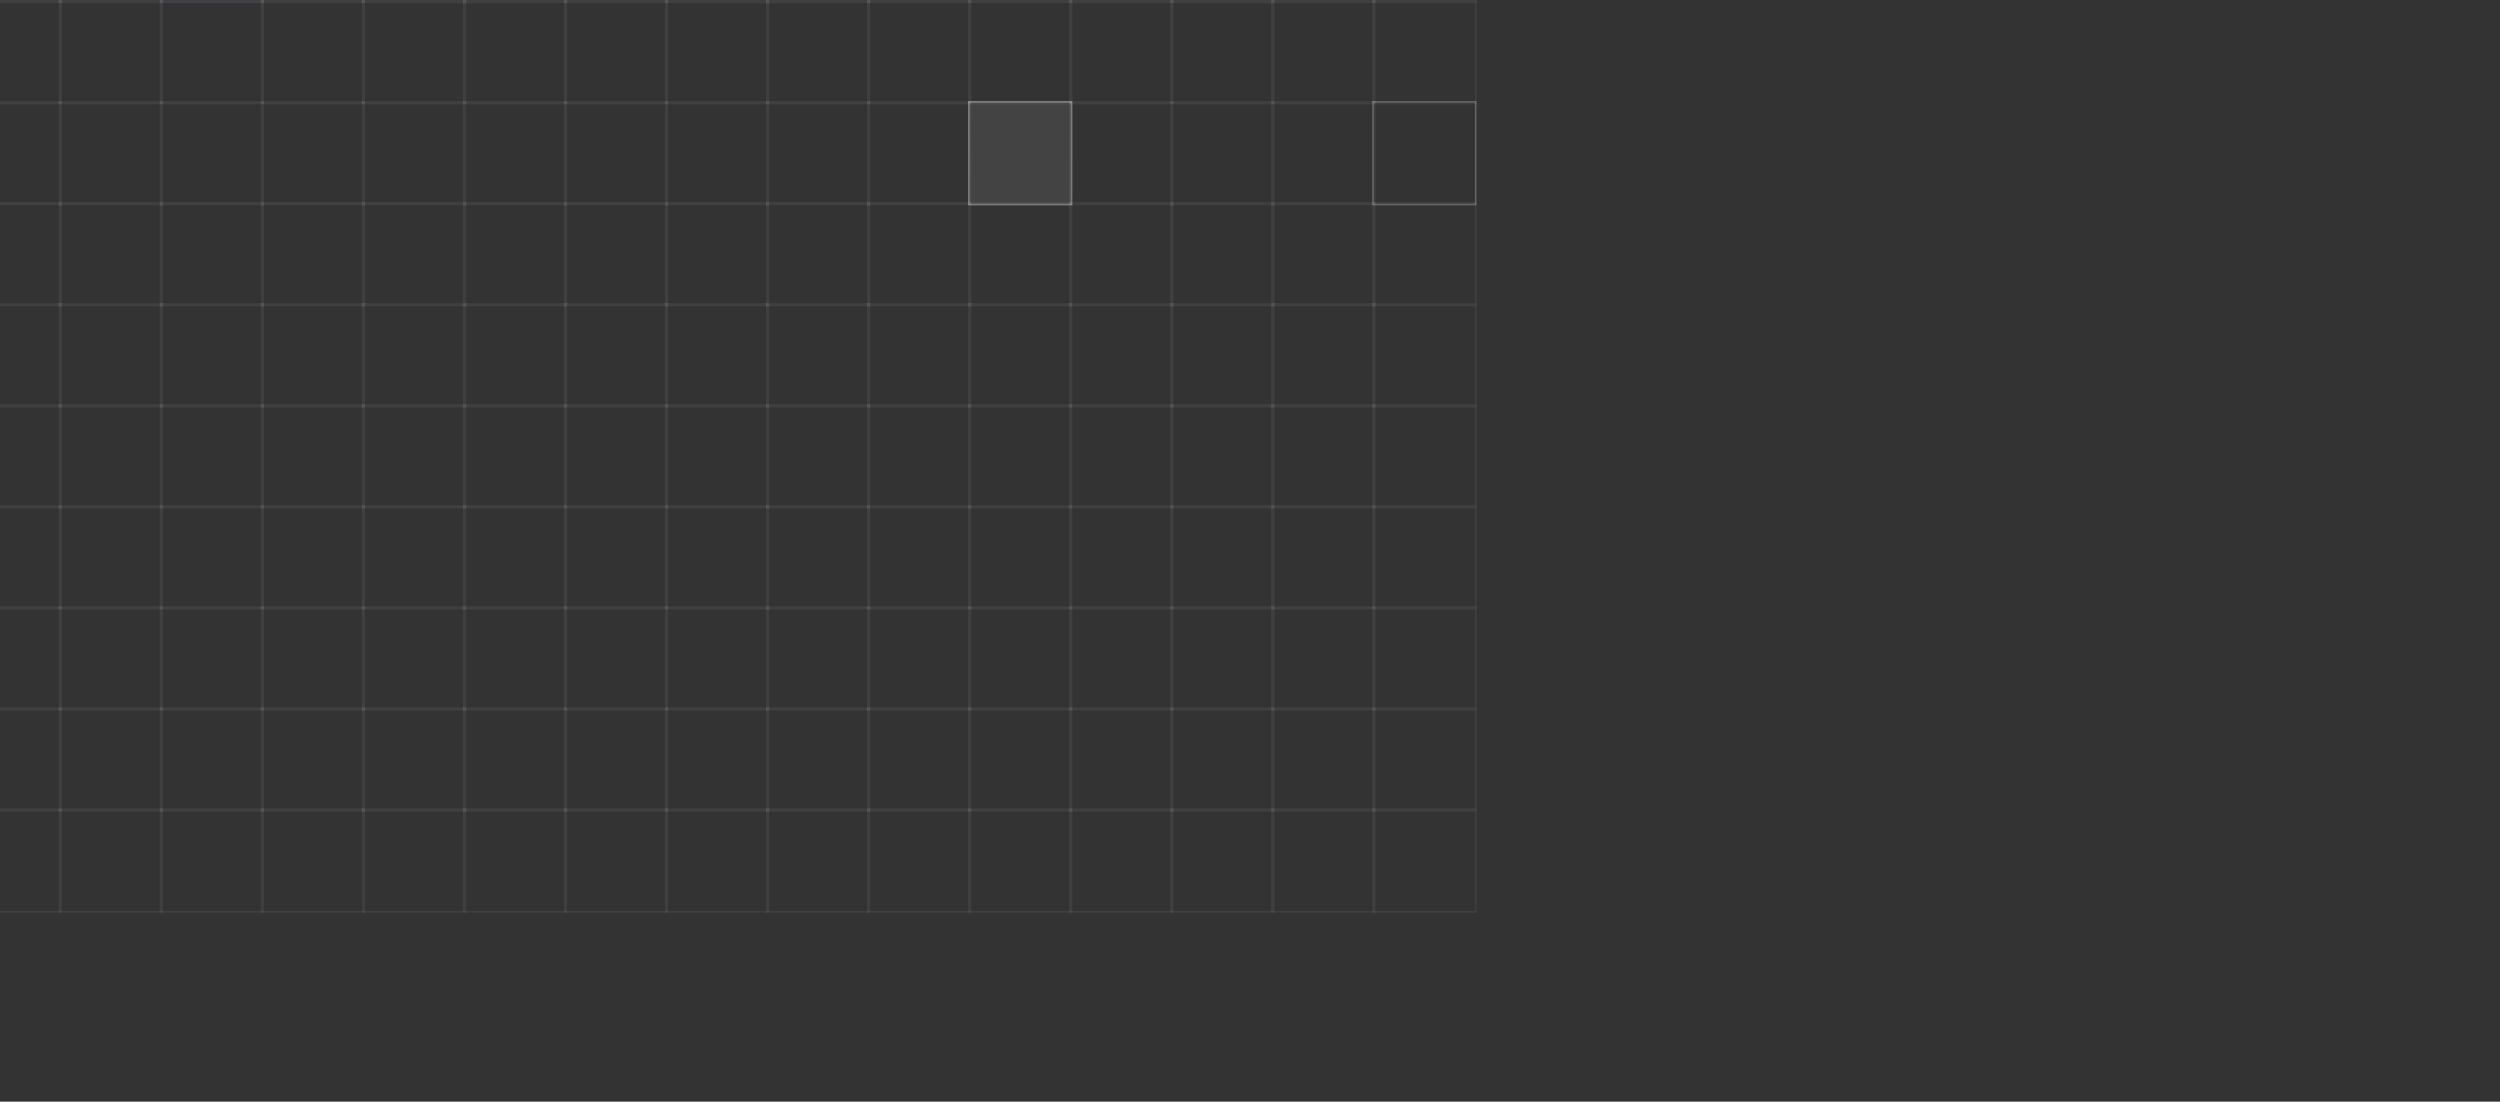 <svg width="767" height="338" viewBox="0 0 767 338" fill="none" xmlns="http://www.w3.org/2000/svg">
<rect x="0" y="0" width="767" height="338" fill="#333333" stroke="none"/>
<rect x="-12.75" y="-30.75" width="31.5" height="31.5" stroke="white" stroke-opacity="0.06" stroke-width="0.5"/>
<rect x="-12.75" y="0.25" width="31.5" height="31.5" stroke="white" stroke-opacity="0.06" stroke-width="0.5"/>
<rect x="-12.75" y="31.25" width="31.5" height="31.5" stroke="white" stroke-opacity="0.06" stroke-width="0.5"/>
<rect x="-12.75" y="62.25" width="31.5" height="31.5" stroke="white" stroke-opacity="0.06" stroke-width="0.5"/>
<rect x="-12.75" y="93.25" width="31.5" height="31.5" stroke="white" stroke-opacity="0.06" stroke-width="0.5"/>
<rect x="-12.75" y="217.25" width="31.5" height="31.5" stroke="white" stroke-opacity="0.06" stroke-width="0.5"/>
<rect x="-12.75" y="124.25" width="31.5" height="31.5" stroke="white" stroke-opacity="0.06" stroke-width="0.5"/>
<rect x="-12.75" y="248.25" width="31.5" height="31.5" stroke="white" stroke-opacity="0.06" stroke-width="0.5"/>
<rect x="-12.75" y="155.25" width="31.5" height="31.5" stroke="white" stroke-opacity="0.06" stroke-width="0.5"/>
<rect x="-12.75" y="186.25" width="31.5" height="31.5" stroke="white" stroke-opacity="0.06" stroke-width="0.5"/>
<rect x="18.25" y="-30.75" width="31.5" height="31.5" stroke="white" stroke-opacity="0.06" stroke-width="0.5"/>
<rect x="18.25" y="0.25" width="31.5" height="31.5" stroke="white" stroke-opacity="0.06" stroke-width="0.5"/>
<rect x="18.25" y="31.25" width="31.5" height="31.5" stroke="white" stroke-opacity="0.06" stroke-width="0.5"/>
<rect x="18.25" y="62.25" width="31.5" height="31.5" stroke="white" stroke-opacity="0.06" stroke-width="0.5"/>
<rect x="18.25" y="93.25" width="31.5" height="31.5" stroke="white" stroke-opacity="0.06" stroke-width="0.5"/>
<rect x="18.25" y="217.25" width="31.5" height="31.5" stroke="white" stroke-opacity="0.06" stroke-width="0.5"/>
<rect x="18.25" y="124.25" width="31.5" height="31.5" stroke="white" stroke-opacity="0.06" stroke-width="0.5"/>
<rect x="18.25" y="248.25" width="31.5" height="31.5" stroke="white" stroke-opacity="0.06" stroke-width="0.5"/>
<rect x="18.25" y="155.25" width="31.5" height="31.5" stroke="white" stroke-opacity="0.06" stroke-width="0.5"/>
<rect x="18.25" y="186.25" width="31.5" height="31.5" stroke="white" stroke-opacity="0.06" stroke-width="0.5"/>
<rect x="49" y="-31" width="32" height="32" fill="#5C6EF7" fill-opacity="0.04"/>
<rect x="49.25" y="-30.75" width="31.5" height="31.5" stroke="white" stroke-opacity="0.06" stroke-width="0.5"/>
<rect x="49.25" y="0.25" width="31.5" height="31.5" stroke="white" stroke-opacity="0.06" stroke-width="0.5"/>
<rect x="49.25" y="31.25" width="31.5" height="31.5" stroke="white" stroke-opacity="0.06" stroke-width="0.5"/>
<rect x="49.25" y="62.25" width="31.5" height="31.5" stroke="white" stroke-opacity="0.06" stroke-width="0.5"/>
<rect x="49.25" y="93.25" width="31.5" height="31.5" stroke="white" stroke-opacity="0.06" stroke-width="0.5"/>
<rect x="49.25" y="217.25" width="31.5" height="31.5" stroke="white" stroke-opacity="0.06" stroke-width="0.5"/>
<rect x="49.25" y="124.25" width="31.5" height="31.5" stroke="white" stroke-opacity="0.06" stroke-width="0.5"/>
<rect x="49.25" y="248.25" width="31.5" height="31.5" stroke="white" stroke-opacity="0.06" stroke-width="0.5"/>
<rect x="49.25" y="155.25" width="31.5" height="31.5" stroke="white" stroke-opacity="0.06" stroke-width="0.5"/>
<rect x="49.25" y="186.25" width="31.5" height="31.5" stroke="white" stroke-opacity="0.06" stroke-width="0.5"/>
<rect x="80.25" y="-30.75" width="31.5" height="31.5" stroke="white" stroke-opacity="0.06" stroke-width="0.5"/>
<rect x="80.25" y="0.25" width="31.5" height="31.5" stroke="white" stroke-opacity="0.06" stroke-width="0.5"/>
<rect x="80.25" y="31.25" width="31.5" height="31.5" stroke="white" stroke-opacity="0.06" stroke-width="0.5"/>
<rect x="80.25" y="62.25" width="31.5" height="31.5" stroke="white" stroke-opacity="0.06" stroke-width="0.5"/>
<rect x="80.25" y="93.25" width="31.5" height="31.5" stroke="white" stroke-opacity="0.06" stroke-width="0.5"/>
<rect x="80.25" y="217.25" width="31.5" height="31.5" stroke="white" stroke-opacity="0.06" stroke-width="0.5"/>
<rect x="80.25" y="124.25" width="31.5" height="31.5" stroke="white" stroke-opacity="0.06" stroke-width="0.5"/>
<rect x="80.25" y="248.25" width="31.5" height="31.5" stroke="white" stroke-opacity="0.06" stroke-width="0.5"/>
<rect x="80.25" y="155.25" width="31.5" height="31.5" stroke="white" stroke-opacity="0.06" stroke-width="0.5"/>
<rect x="80.25" y="186.25" width="31.5" height="31.5" stroke="white" stroke-opacity="0.06" stroke-width="0.5"/>
<rect x="111.25" y="-30.75" width="31.5" height="31.5" stroke="white" stroke-opacity="0.06" stroke-width="0.5"/>
<rect x="111.25" y="0.25" width="31.5" height="31.5" stroke="white" stroke-opacity="0.06" stroke-width="0.5"/>
<rect x="111.25" y="31.25" width="31.5" height="31.5" stroke="white" stroke-opacity="0.06" stroke-width="0.5"/>
<rect x="111.25" y="62.25" width="31.5" height="31.5" stroke="white" stroke-opacity="0.06" stroke-width="0.5"/>
<rect x="111.25" y="93.25" width="31.5" height="31.5" stroke="white" stroke-opacity="0.06" stroke-width="0.5"/>
<rect x="111.25" y="217.25" width="31.5" height="31.5" stroke="white" stroke-opacity="0.06" stroke-width="0.5"/>
<rect x="111.25" y="124.25" width="31.5" height="31.5" stroke="white" stroke-opacity="0.06" stroke-width="0.5"/>
<rect x="111.25" y="248.25" width="31.5" height="31.5" stroke="white" stroke-opacity="0.06" stroke-width="0.5"/>
<rect x="111.25" y="155.25" width="31.5" height="31.5" stroke="white" stroke-opacity="0.06" stroke-width="0.5"/>
<rect x="111.25" y="186.25" width="31.5" height="31.5" stroke="white" stroke-opacity="0.06" stroke-width="0.5"/>
<rect x="142.25" y="-30.75" width="31.5" height="31.5" stroke="white" stroke-opacity="0.06" stroke-width="0.5"/>
<rect x="142.25" y="0.25" width="31.5" height="31.5" stroke="white" stroke-opacity="0.06" stroke-width="0.5"/>
<rect x="142.25" y="31.25" width="31.5" height="31.5" stroke="white" stroke-opacity="0.06" stroke-width="0.5"/>
<rect x="142.25" y="62.25" width="31.5" height="31.5" stroke="white" stroke-opacity="0.06" stroke-width="0.5"/>
<rect x="142.25" y="93.25" width="31.5" height="31.5" stroke="white" stroke-opacity="0.06" stroke-width="0.5"/>
<rect x="142.25" y="217.25" width="31.5" height="31.5" stroke="white" stroke-opacity="0.06" stroke-width="0.5"/>
<rect x="142.25" y="124.25" width="31.5" height="31.5" stroke="white" stroke-opacity="0.06" stroke-width="0.5"/>
<rect x="142.25" y="248.25" width="31.5" height="31.5" stroke="white" stroke-opacity="0.06" stroke-width="0.5"/>
<rect x="142.25" y="155.25" width="31.5" height="31.5" stroke="white" stroke-opacity="0.06" stroke-width="0.5"/>
<rect x="142.25" y="186.25" width="31.5" height="31.5" stroke="white" stroke-opacity="0.06" stroke-width="0.5"/>
<rect x="173.25" y="-30.75" width="31.5" height="31.5" stroke="white" stroke-opacity="0.06" stroke-width="0.5"/>
<rect x="173.25" y="0.25" width="31.5" height="31.5" stroke="white" stroke-opacity="0.06" stroke-width="0.5"/>
<rect x="173.25" y="31.25" width="31.5" height="31.5" stroke="white" stroke-opacity="0.06" stroke-width="0.5"/>
<rect x="173.25" y="62.25" width="31.5" height="31.5" stroke="white" stroke-opacity="0.06" stroke-width="0.5"/>
<rect x="173.25" y="93.25" width="31.5" height="31.5" stroke="white" stroke-opacity="0.06" stroke-width="0.5"/>
<rect x="173.25" y="217.25" width="31.5" height="31.5" stroke="white" stroke-opacity="0.06" stroke-width="0.5"/>
<rect x="173.25" y="124.25" width="31.5" height="31.5" stroke="white" stroke-opacity="0.06" stroke-width="0.5"/>
<rect x="173.25" y="248.25" width="31.5" height="31.5" stroke="white" stroke-opacity="0.06" stroke-width="0.5"/>
<rect x="173.25" y="155.25" width="31.5" height="31.5" stroke="white" stroke-opacity="0.06" stroke-width="0.5"/>
<rect x="173.25" y="186.25" width="31.5" height="31.5" stroke="white" stroke-opacity="0.06" stroke-width="0.5"/>
<rect x="204.25" y="-30.75" width="31.5" height="31.5" stroke="white" stroke-opacity="0.06" stroke-width="0.5"/>
<rect x="204.25" y="0.25" width="31.5" height="31.5" stroke="white" stroke-opacity="0.06" stroke-width="0.5"/>
<rect x="204.25" y="31.25" width="31.5" height="31.5" stroke="white" stroke-opacity="0.06" stroke-width="0.5"/>
<rect x="204.25" y="62.25" width="31.5" height="31.5" stroke="white" stroke-opacity="0.06" stroke-width="0.5"/>
<rect x="204.25" y="93.25" width="31.5" height="31.5" stroke="white" stroke-opacity="0.06" stroke-width="0.5"/>
<rect x="204.25" y="217.25" width="31.5" height="31.5" stroke="white" stroke-opacity="0.06" stroke-width="0.5"/>
<rect x="204.25" y="124.25" width="31.5" height="31.5" stroke="white" stroke-opacity="0.06" stroke-width="0.5"/>
<rect x="204.25" y="248.25" width="31.5" height="31.5" stroke="white" stroke-opacity="0.06" stroke-width="0.5"/>
<rect x="204.25" y="155.25" width="31.5" height="31.5" stroke="white" stroke-opacity="0.06" stroke-width="0.5"/>
<rect x="204.25" y="186.25" width="31.5" height="31.5" stroke="white" stroke-opacity="0.06" stroke-width="0.5"/>
<rect x="235.25" y="-30.75" width="31.5" height="31.5" stroke="white" stroke-opacity="0.06" stroke-width="0.5"/>
<rect x="235.25" y="0.25" width="31.5" height="31.5" stroke="white" stroke-opacity="0.06" stroke-width="0.5"/>
<rect x="235.25" y="31.25" width="31.5" height="31.5" stroke="white" stroke-opacity="0.06" stroke-width="0.5"/>
<rect x="235.25" y="62.25" width="31.5" height="31.5" stroke="white" stroke-opacity="0.06" stroke-width="0.5"/>
<rect x="235.25" y="93.25" width="31.5" height="31.5" stroke="white" stroke-opacity="0.06" stroke-width="0.5"/>
<rect x="235.25" y="217.25" width="31.5" height="31.5" stroke="white" stroke-opacity="0.06" stroke-width="0.5"/>
<rect x="235.25" y="124.25" width="31.5" height="31.5" stroke="white" stroke-opacity="0.06" stroke-width="0.5"/>
<rect x="235.25" y="248.25" width="31.5" height="31.5" stroke="white" stroke-opacity="0.06" stroke-width="0.5"/>
<rect x="235.25" y="155.25" width="31.5" height="31.5" stroke="white" stroke-opacity="0.06" stroke-width="0.5"/>
<rect x="235.25" y="186.25" width="31.5" height="31.5" stroke="white" stroke-opacity="0.06" stroke-width="0.5"/>
<rect x="266.25" y="-30.75" width="31.5" height="31.5" stroke="white" stroke-opacity="0.06" stroke-width="0.5"/>
<rect x="266.25" y="0.25" width="31.5" height="31.5" stroke="white" stroke-opacity="0.06" stroke-width="0.5"/>
<rect x="266.25" y="31.25" width="31.5" height="31.5" stroke="white" stroke-opacity="0.06" stroke-width="0.5"/>
<rect x="266.25" y="62.25" width="31.5" height="31.5" stroke="white" stroke-opacity="0.06" stroke-width="0.5"/>
<rect x="266.25" y="93.25" width="31.5" height="31.5" stroke="white" stroke-opacity="0.06" stroke-width="0.5"/>
<rect x="266.25" y="217.25" width="31.5" height="31.5" stroke="white" stroke-opacity="0.06" stroke-width="0.5"/>
<rect x="266.25" y="124.25" width="31.5" height="31.5" stroke="white" stroke-opacity="0.06" stroke-width="0.5"/>
<rect x="266.25" y="248.25" width="31.5" height="31.5" stroke="white" stroke-opacity="0.06" stroke-width="0.5"/>
<rect x="266.25" y="155.25" width="31.5" height="31.5" stroke="white" stroke-opacity="0.06" stroke-width="0.5"/>
<rect x="266.25" y="186.25" width="31.5" height="31.5" stroke="white" stroke-opacity="0.06" stroke-width="0.5"/>
<rect x="297.25" y="-30.75" width="31.5" height="31.5" stroke="white" stroke-opacity="0.06" stroke-width="0.5"/>
<rect x="297.25" y="0.25" width="31.5" height="31.5" stroke="white" stroke-opacity="0.06" stroke-width="0.5"/>
<rect x="297" y="31" width="32" height="32" fill="white" fill-opacity="0.08"/>
<rect x="297.25" y="31.25" width="31.5" height="31.5" stroke="url(#paint0_linear_201_3102)" stroke-opacity="0.32" stroke-width="0.5"/>
<rect x="297.25" y="62.25" width="31.5" height="31.5" stroke="white" stroke-opacity="0.06" stroke-width="0.5"/>
<rect x="297.25" y="93.25" width="31.5" height="31.5" stroke="white" stroke-opacity="0.06" stroke-width="0.5"/>
<rect x="297.25" y="217.25" width="31.5" height="31.5" stroke="white" stroke-opacity="0.06" stroke-width="0.5"/>
<rect x="297.25" y="124.25" width="31.5" height="31.5" stroke="white" stroke-opacity="0.06" stroke-width="0.5"/>
<rect x="297.25" y="248.25" width="31.5" height="31.5" stroke="white" stroke-opacity="0.06" stroke-width="0.5"/>
<rect x="297.25" y="155.25" width="31.5" height="31.5" stroke="white" stroke-opacity="0.06" stroke-width="0.5"/>
<rect x="297.25" y="186.25" width="31.5" height="31.5" stroke="white" stroke-opacity="0.06" stroke-width="0.5"/>
<rect x="328.25" y="-30.75" width="31.5" height="31.5" stroke="white" stroke-opacity="0.06" stroke-width="0.5"/>
<rect x="328.25" y="0.25" width="31.5" height="31.5" stroke="white" stroke-opacity="0.06" stroke-width="0.5"/>
<rect x="328.25" y="31.25" width="31.5" height="31.5" stroke="white" stroke-opacity="0.06" stroke-width="0.5"/>
<rect x="328.25" y="62.25" width="31.5" height="31.5" stroke="white" stroke-opacity="0.06" stroke-width="0.5"/>
<rect x="328.25" y="93.25" width="31.5" height="31.5" stroke="white" stroke-opacity="0.06" stroke-width="0.5"/>
<rect x="328.25" y="217.25" width="31.5" height="31.5" stroke="white" stroke-opacity="0.06" stroke-width="0.5"/>
<rect x="328.25" y="124.25" width="31.5" height="31.5" stroke="white" stroke-opacity="0.06" stroke-width="0.5"/>
<rect x="328.25" y="248.25" width="31.5" height="31.5" stroke="white" stroke-opacity="0.06" stroke-width="0.5"/>
<rect x="328.25" y="155.25" width="31.5" height="31.5" stroke="white" stroke-opacity="0.06" stroke-width="0.5"/>
<rect x="328.25" y="186.25" width="31.5" height="31.5" stroke="white" stroke-opacity="0.06" stroke-width="0.5"/>
<rect x="359.25" y="-30.75" width="31.5" height="31.5" stroke="white" stroke-opacity="0.06" stroke-width="0.5"/>
<rect x="359.25" y="0.25" width="31.5" height="31.5" stroke="white" stroke-opacity="0.06" stroke-width="0.5"/>
<rect x="359.25" y="31.25" width="31.5" height="31.5" stroke="white" stroke-opacity="0.06" stroke-width="0.5"/>
<rect x="359.25" y="62.25" width="31.5" height="31.5" stroke="white" stroke-opacity="0.06" stroke-width="0.5"/>
<rect x="359.25" y="93.25" width="31.5" height="31.5" stroke="white" stroke-opacity="0.06" stroke-width="0.5"/>
<rect x="359.25" y="217.25" width="31.5" height="31.5" stroke="white" stroke-opacity="0.06" stroke-width="0.5"/>
<rect x="359.25" y="124.25" width="31.5" height="31.5" stroke="white" stroke-opacity="0.06" stroke-width="0.5"/>
<rect x="359.25" y="248.25" width="31.5" height="31.5" stroke="white" stroke-opacity="0.06" stroke-width="0.5"/>
<rect x="359.25" y="155.25" width="31.5" height="31.5" stroke="white" stroke-opacity="0.06" stroke-width="0.5"/>
<rect x="359.25" y="186.25" width="31.5" height="31.5" stroke="white" stroke-opacity="0.06" stroke-width="0.5"/>
<rect x="390.25" y="-30.75" width="31.5" height="31.5" stroke="white" stroke-opacity="0.06" stroke-width="0.5"/>
<rect x="-0.25" y="0.25" width="31.5" height="31.5" transform="matrix(-1 0 0 1 452.5 -31)" stroke="white" stroke-opacity="0.06" stroke-width="0.5"/>
<rect x="390.25" y="0.25" width="31.5" height="31.5" stroke="white" stroke-opacity="0.06" stroke-width="0.5"/>
<rect x="-0.25" y="0.25" width="31.5" height="31.5" transform="matrix(-1 0 0 1 452.5 0)" stroke="white" stroke-opacity="0.06" stroke-width="0.5"/>
<rect x="390.25" y="31.25" width="31.5" height="31.5" stroke="white" stroke-opacity="0.06" stroke-width="0.5"/>
<rect x="-0.25" y="0.25" width="31.5" height="31.5" transform="matrix(-1 0 0 1 452.5 31)" stroke="url(#paint1_radial_201_3102)" stroke-opacity="0.24" stroke-width="0.5"/>
<rect x="390.25" y="62.25" width="31.5" height="31.5" stroke="white" stroke-opacity="0.06" stroke-width="0.5"/>
<rect x="-0.25" y="0.25" width="31.5" height="31.5" transform="matrix(-1 0 0 1 452.5 62)" stroke="white" stroke-opacity="0.06" stroke-width="0.5"/>
<rect x="390.25" y="93.25" width="31.5" height="31.5" stroke="white" stroke-opacity="0.06" stroke-width="0.5"/>
<rect x="-0.25" y="0.25" width="31.5" height="31.5" transform="matrix(-1 0 0 1 452.5 93)" stroke="white" stroke-opacity="0.06" stroke-width="0.5"/>
<rect x="390.25" y="217.25" width="31.5" height="31.5" stroke="white" stroke-opacity="0.06" stroke-width="0.5"/>
<rect x="-0.25" y="0.25" width="31.5" height="31.5" transform="matrix(-1 0 0 1 452.5 217)" stroke="white" stroke-opacity="0.06" stroke-width="0.5"/>
<rect x="390.25" y="124.25" width="31.5" height="31.5" stroke="white" stroke-opacity="0.06" stroke-width="0.5"/>
<rect x="-0.25" y="0.25" width="31.5" height="31.5" transform="matrix(-1 0 0 1 452.5 124)" stroke="white" stroke-opacity="0.06" stroke-width="0.5"/>
<rect x="390.25" y="248.25" width="31.5" height="31.5" stroke="white" stroke-opacity="0.06" stroke-width="0.5"/>
<rect x="390.25" y="155.25" width="31.5" height="31.5" stroke="white" stroke-opacity="0.06" stroke-width="0.5"/>
<rect x="-0.25" y="0.25" width="31.5" height="31.5" transform="matrix(-1 0 0 1 452.5 155)" stroke="white" stroke-opacity="0.06" stroke-width="0.5"/>
<rect x="-0.25" y="0.25" width="31.5" height="31.5" transform="matrix(-1 0 0 1 452.5 248)" stroke="white" stroke-opacity="0.06" stroke-width="0.5"/>
<rect x="390.25" y="186.25" width="31.5" height="31.5" stroke="white" stroke-opacity="0.06" stroke-width="0.5"/>
<rect x="-0.25" y="0.25" width="31.5" height="31.5" transform="matrix(-1 0 0 1 452.5 186)" stroke="white" stroke-opacity="0.06" stroke-width="0.5"/>
<defs>
<linearGradient id="paint0_linear_201_3102" x1="313" y1="31" x2="313" y2="63" gradientUnits="userSpaceOnUse">
<stop stop-color="white"/>
<stop offset="1" stop-color="#EBEDFF"/>
</linearGradient>
<radialGradient id="paint1_radial_201_3102" cx="0" cy="0" r="1" gradientUnits="userSpaceOnUse" gradientTransform="translate(16 16) rotate(90) scale(16)">
<stop stop-color="white"/>
<stop offset="1" stop-color="white"/>
</radialGradient>
</defs>
</svg>
